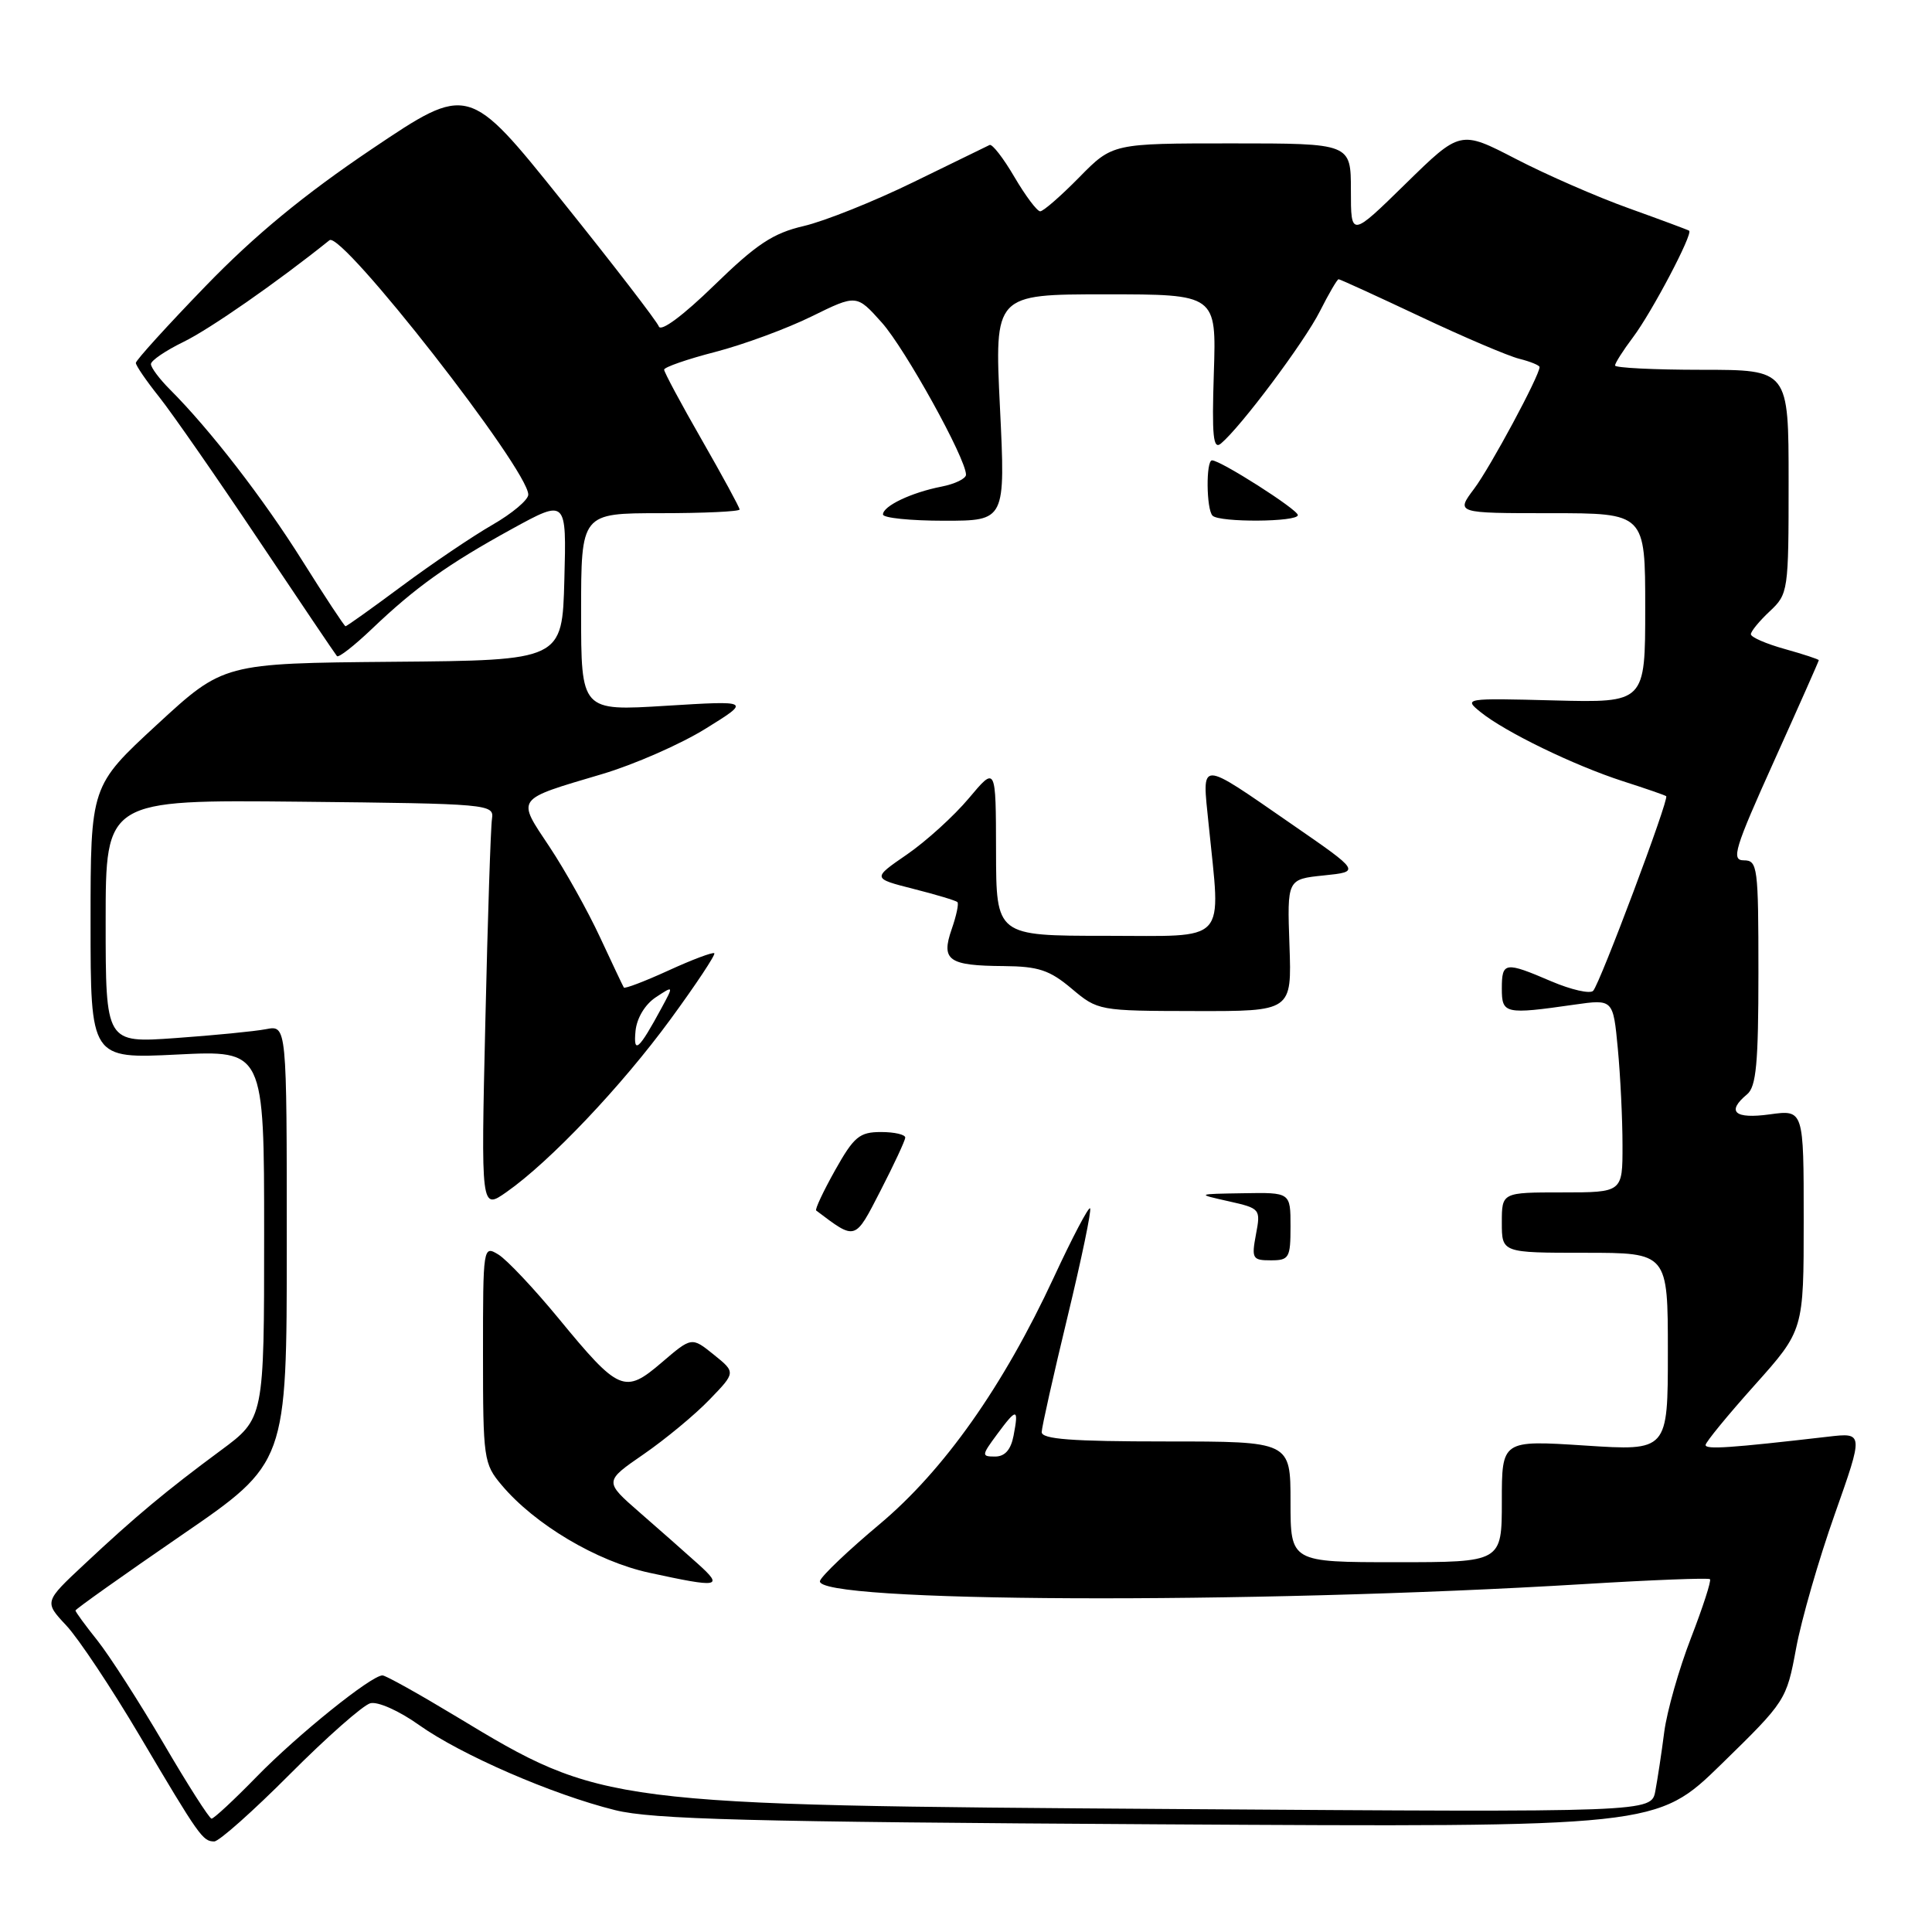 <?xml version="1.0" encoding="UTF-8" standalone="no"?>
<!DOCTYPE svg PUBLIC "-//W3C//DTD SVG 1.1//EN" "http://www.w3.org/Graphics/SVG/1.1/DTD/svg11.dtd" >
<svg xmlns="http://www.w3.org/2000/svg" xmlns:xlink="http://www.w3.org/1999/xlink" version="1.1" viewBox="0 0 256 256">
 <g >
 <path fill="currentColor"
d=" M 38.42 235.08 C 43.31 230.17 48.10 225.95 49.07 225.69 C 50.06 225.43 52.90 226.70 55.52 228.57 C 61.12 232.54 73.17 237.78 81.50 239.85 C 86.43 241.08 99.31 241.41 153.51 241.73 C 219.52 242.12 219.52 242.12 228.12 233.73 C 236.61 225.44 236.72 225.28 237.99 218.43 C 238.69 214.62 241.00 206.62 243.11 200.66 C 246.94 189.82 246.94 189.82 242.22 190.37 C 229.25 191.87 226.00 192.09 226.00 191.47 C 226.00 191.10 228.93 187.53 232.50 183.54 C 239.00 176.27 239.00 176.27 239.00 161.66 C 239.00 147.04 239.00 147.04 234.50 147.66 C 229.83 148.30 228.72 147.31 231.50 145.00 C 232.71 144.00 233.00 140.88 233.00 128.88 C 233.00 114.84 232.89 114.00 231.07 114.00 C 229.36 114.00 229.83 112.47 235.07 100.85 C 238.33 93.62 241.00 87.60 241.00 87.48 C 241.00 87.36 238.97 86.69 236.50 86.00 C 234.02 85.31 232.00 84.43 232.00 84.04 C 232.00 83.66 233.12 82.29 234.50 81.00 C 236.95 78.70 237.00 78.35 237.00 63.83 C 237.00 49.00 237.00 49.00 225.50 49.00 C 219.18 49.00 214.00 48.74 214.00 48.43 C 214.00 48.12 215.07 46.43 216.39 44.68 C 218.90 41.34 224.36 30.96 223.82 30.57 C 223.64 30.45 220.06 29.12 215.86 27.61 C 211.66 26.11 204.91 23.16 200.86 21.06 C 193.50 17.25 193.50 17.25 186.25 24.35 C 179.00 31.45 179.00 31.45 179.00 25.22 C 179.00 19.00 179.00 19.00 163.21 19.00 C 147.42 19.00 147.42 19.00 143.00 23.50 C 140.57 25.97 138.25 28.00 137.83 28.00 C 137.42 28.00 135.89 25.96 134.42 23.46 C 132.96 20.96 131.48 19.05 131.13 19.21 C 130.78 19.38 126.22 21.60 121.00 24.15 C 115.78 26.70 109.25 29.31 106.50 29.95 C 102.42 30.90 100.24 32.35 94.63 37.81 C 90.52 41.81 87.58 44.00 87.30 43.26 C 87.05 42.58 81.27 35.07 74.45 26.58 C 62.07 11.14 62.07 11.14 49.28 19.74 C 40.28 25.80 33.76 31.17 27.25 37.90 C 22.16 43.16 18.00 47.74 18.00 48.09 C 18.00 48.44 19.39 50.47 21.10 52.61 C 22.80 54.75 28.71 63.25 34.23 71.50 C 39.75 79.75 44.44 86.70 44.65 86.94 C 44.87 87.18 46.94 85.56 49.27 83.34 C 55.05 77.82 59.34 74.76 67.83 70.09 C 75.07 66.12 75.07 66.12 74.78 76.81 C 74.50 87.50 74.50 87.50 52.06 87.69 C 29.62 87.89 29.62 87.89 20.81 96.01 C 12.00 104.14 12.00 104.14 12.00 122.22 C 12.00 140.30 12.00 140.30 23.50 139.73 C 35.00 139.16 35.00 139.16 35.00 163.55 C 35.00 187.94 35.00 187.94 29.25 192.19 C 22.04 197.52 17.92 200.95 11.18 207.27 C 5.85 212.25 5.85 212.25 8.78 215.38 C 10.39 217.09 14.77 223.68 18.51 230.00 C 26.41 243.36 26.87 244.00 28.39 244.00 C 29.02 244.00 33.54 239.98 38.42 235.08 Z  M 21.67 231.01 C 18.46 225.54 14.52 219.41 12.92 217.39 C 11.31 215.38 10.00 213.58 10.00 213.40 C 10.00 213.22 16.30 208.75 24.00 203.46 C 38.00 193.86 38.00 193.86 38.00 164.85 C 38.00 135.84 38.00 135.84 35.25 136.37 C 33.74 136.66 28.34 137.19 23.25 137.55 C 14.00 138.21 14.00 138.21 14.00 122.09 C 14.00 105.97 14.00 105.97 39.75 106.23 C 64.86 106.49 65.49 106.55 65.19 108.50 C 65.02 109.60 64.62 121.71 64.31 135.41 C 63.73 160.33 63.73 160.33 67.12 157.95 C 72.85 153.94 82.37 143.91 88.83 135.08 C 92.22 130.45 94.84 126.50 94.65 126.31 C 94.46 126.13 91.73 127.15 88.59 128.59 C 85.44 130.03 82.77 131.05 82.66 130.85 C 82.54 130.66 81.12 127.66 79.51 124.20 C 77.90 120.73 74.89 115.34 72.82 112.22 C 68.44 105.64 68.16 106.02 79.78 102.57 C 84.03 101.31 90.20 98.60 93.50 96.55 C 99.50 92.83 99.50 92.83 88.25 93.52 C 77.00 94.22 77.00 94.22 77.00 81.11 C 77.00 68.00 77.00 68.00 87.50 68.00 C 93.28 68.00 98.00 67.78 98.00 67.51 C 98.00 67.24 95.75 63.10 93.00 58.30 C 90.25 53.51 88.00 49.31 88.00 48.98 C 88.00 48.66 91.05 47.59 94.79 46.63 C 98.52 45.66 104.25 43.55 107.54 41.93 C 113.50 39.00 113.50 39.00 116.85 42.75 C 119.95 46.23 128.00 60.77 128.00 62.90 C 128.00 63.42 126.54 64.13 124.75 64.48 C 120.76 65.26 117.00 67.05 117.00 68.17 C 117.00 68.63 120.65 69.00 125.11 69.00 C 133.23 69.00 133.23 69.00 132.50 54.00 C 131.77 39.00 131.77 39.00 146.48 39.00 C 161.18 39.00 161.18 39.00 160.84 49.42 C 160.57 57.81 160.75 59.63 161.78 58.77 C 164.41 56.58 172.81 45.36 174.89 41.25 C 176.07 38.91 177.19 37.00 177.37 37.00 C 177.56 37.00 182.41 39.22 188.16 41.93 C 193.92 44.65 199.83 47.17 201.31 47.54 C 202.79 47.91 204.00 48.41 204.00 48.64 C 204.00 49.77 197.48 61.90 195.34 64.75 C 192.90 68.00 192.90 68.00 205.45 68.00 C 218.00 68.00 218.00 68.00 218.00 80.56 C 218.00 93.12 218.00 93.12 205.94 92.81 C 194.06 92.50 193.92 92.53 196.19 94.36 C 199.46 97.00 208.55 101.41 215.00 103.50 C 218.03 104.47 220.63 105.37 220.78 105.50 C 221.20 105.85 211.99 130.37 211.10 131.29 C 210.68 131.72 208.19 131.15 205.58 130.04 C 199.40 127.39 199.00 127.44 199.00 131.00 C 199.00 134.35 199.41 134.44 208.62 133.12 C 213.75 132.39 213.75 132.39 214.37 138.95 C 214.71 142.55 214.99 148.31 214.99 151.75 C 215.00 158.00 215.00 158.00 207.00 158.00 C 199.00 158.00 199.00 158.00 199.00 162.00 C 199.00 166.00 199.00 166.00 210.00 166.00 C 221.00 166.00 221.00 166.00 221.00 179.13 C 221.00 192.26 221.00 192.26 210.00 191.54 C 199.00 190.83 199.00 190.83 199.00 198.92 C 199.00 207.00 199.00 207.00 185.00 207.00 C 171.00 207.00 171.00 207.00 171.00 199.00 C 171.00 191.00 171.00 191.00 154.50 191.00 C 141.95 191.00 138.01 190.70 138.03 189.75 C 138.05 189.06 139.59 182.20 141.45 174.50 C 143.31 166.80 144.66 160.33 144.44 160.11 C 144.23 159.90 142.07 164.01 139.64 169.25 C 132.93 183.70 125.09 194.81 116.52 201.99 C 112.47 205.38 108.93 208.74 108.66 209.46 C 107.54 212.35 165.44 212.60 209.87 209.90 C 218.87 209.35 226.39 209.06 226.58 209.25 C 226.78 209.45 225.64 212.96 224.06 217.05 C 222.47 221.15 220.88 226.75 220.52 229.50 C 220.17 232.25 219.63 235.77 219.34 237.32 C 218.81 240.14 218.81 240.14 156.15 239.71 C 80.15 239.19 79.79 239.14 60.48 227.46 C 55.51 224.46 51.11 222.00 50.68 222.00 C 49.20 222.00 39.45 229.85 34.03 235.40 C 31.03 238.48 28.33 240.99 28.03 240.98 C 27.74 240.97 24.87 236.49 21.67 231.01 Z  M 92.48 207.22 C 90.81 205.72 87.34 202.65 84.75 200.40 C 80.05 196.30 80.05 196.30 85.29 192.69 C 88.17 190.70 92.10 187.45 94.01 185.46 C 97.50 181.85 97.50 181.85 94.57 179.49 C 91.65 177.14 91.65 177.14 87.69 180.53 C 82.77 184.75 82.02 184.43 74.02 174.70 C 70.76 170.74 67.17 166.93 66.05 166.24 C 64.02 165.00 64.00 165.13 64.00 179.41 C 64.00 193.30 64.09 193.96 66.47 196.78 C 70.86 202.00 79.07 206.88 86.00 208.39 C 95.35 210.42 95.92 210.32 92.48 207.22 Z  M 171.00 162.50 C 171.00 158.00 171.00 158.00 164.75 158.11 C 158.50 158.21 158.50 158.21 162.78 159.17 C 167.00 160.12 167.06 160.19 166.42 163.57 C 165.82 166.77 165.96 167.00 168.39 167.00 C 170.82 167.00 171.00 166.68 171.00 162.50 Z  M 119.95 150.75 C 119.98 150.34 118.54 150.00 116.75 150.00 C 113.89 150.00 113.16 150.60 110.65 155.07 C 109.09 157.86 107.96 160.26 108.15 160.40 C 113.44 164.39 113.24 164.45 116.68 157.76 C 118.45 154.32 119.92 151.16 119.95 150.75 Z  M 170.86 125.25 C 170.55 116.50 170.55 116.50 175.41 116.00 C 180.27 115.50 180.27 115.50 171.22 109.25 C 158.67 100.58 159.28 100.59 160.15 109.22 C 161.76 125.29 162.95 124.00 146.50 124.00 C 132.00 124.00 132.00 124.00 131.98 112.75 C 131.96 101.50 131.96 101.50 128.38 105.77 C 126.41 108.12 122.72 111.47 120.18 113.22 C 115.57 116.39 115.57 116.39 121.03 117.78 C 124.04 118.54 126.66 119.33 126.86 119.53 C 127.07 119.73 126.72 121.35 126.10 123.13 C 124.67 127.25 125.66 127.96 133.00 128.01 C 137.60 128.05 139.08 128.54 142.00 131.00 C 145.47 133.92 145.60 133.95 158.33 133.97 C 171.17 134.00 171.17 134.00 170.86 125.25 Z  M 171.97 68.25 C 171.94 67.50 161.74 61.00 160.60 61.00 C 159.78 61.00 159.84 67.50 160.67 68.33 C 161.59 69.25 172.01 69.18 171.97 68.25 Z  M 132.15 190.01 C 134.73 186.52 135.01 186.55 134.30 190.25 C 133.94 192.11 133.15 193.00 131.85 193.00 C 130.03 193.00 130.05 192.85 132.15 190.01 Z  M 84.21 136.61 C 84.38 134.90 85.47 133.09 86.89 132.15 C 89.27 130.58 89.27 130.58 87.67 133.54 C 84.66 139.11 83.90 139.79 84.21 136.61 Z  M 40.08 74.33 C 34.89 66.05 27.82 56.91 22.51 51.60 C 21.13 50.22 20.00 48.71 20.00 48.24 C 20.00 47.78 21.94 46.46 24.30 45.31 C 27.78 43.62 36.72 37.40 43.66 31.83 C 45.27 30.55 70.00 62.21 70.00 65.54 C 70.00 66.24 67.86 68.04 65.25 69.54 C 62.64 71.04 57.25 74.68 53.28 77.63 C 49.31 80.58 45.94 82.99 45.78 82.98 C 45.63 82.97 43.06 79.08 40.08 74.33 Z "/>
</g>
</svg>